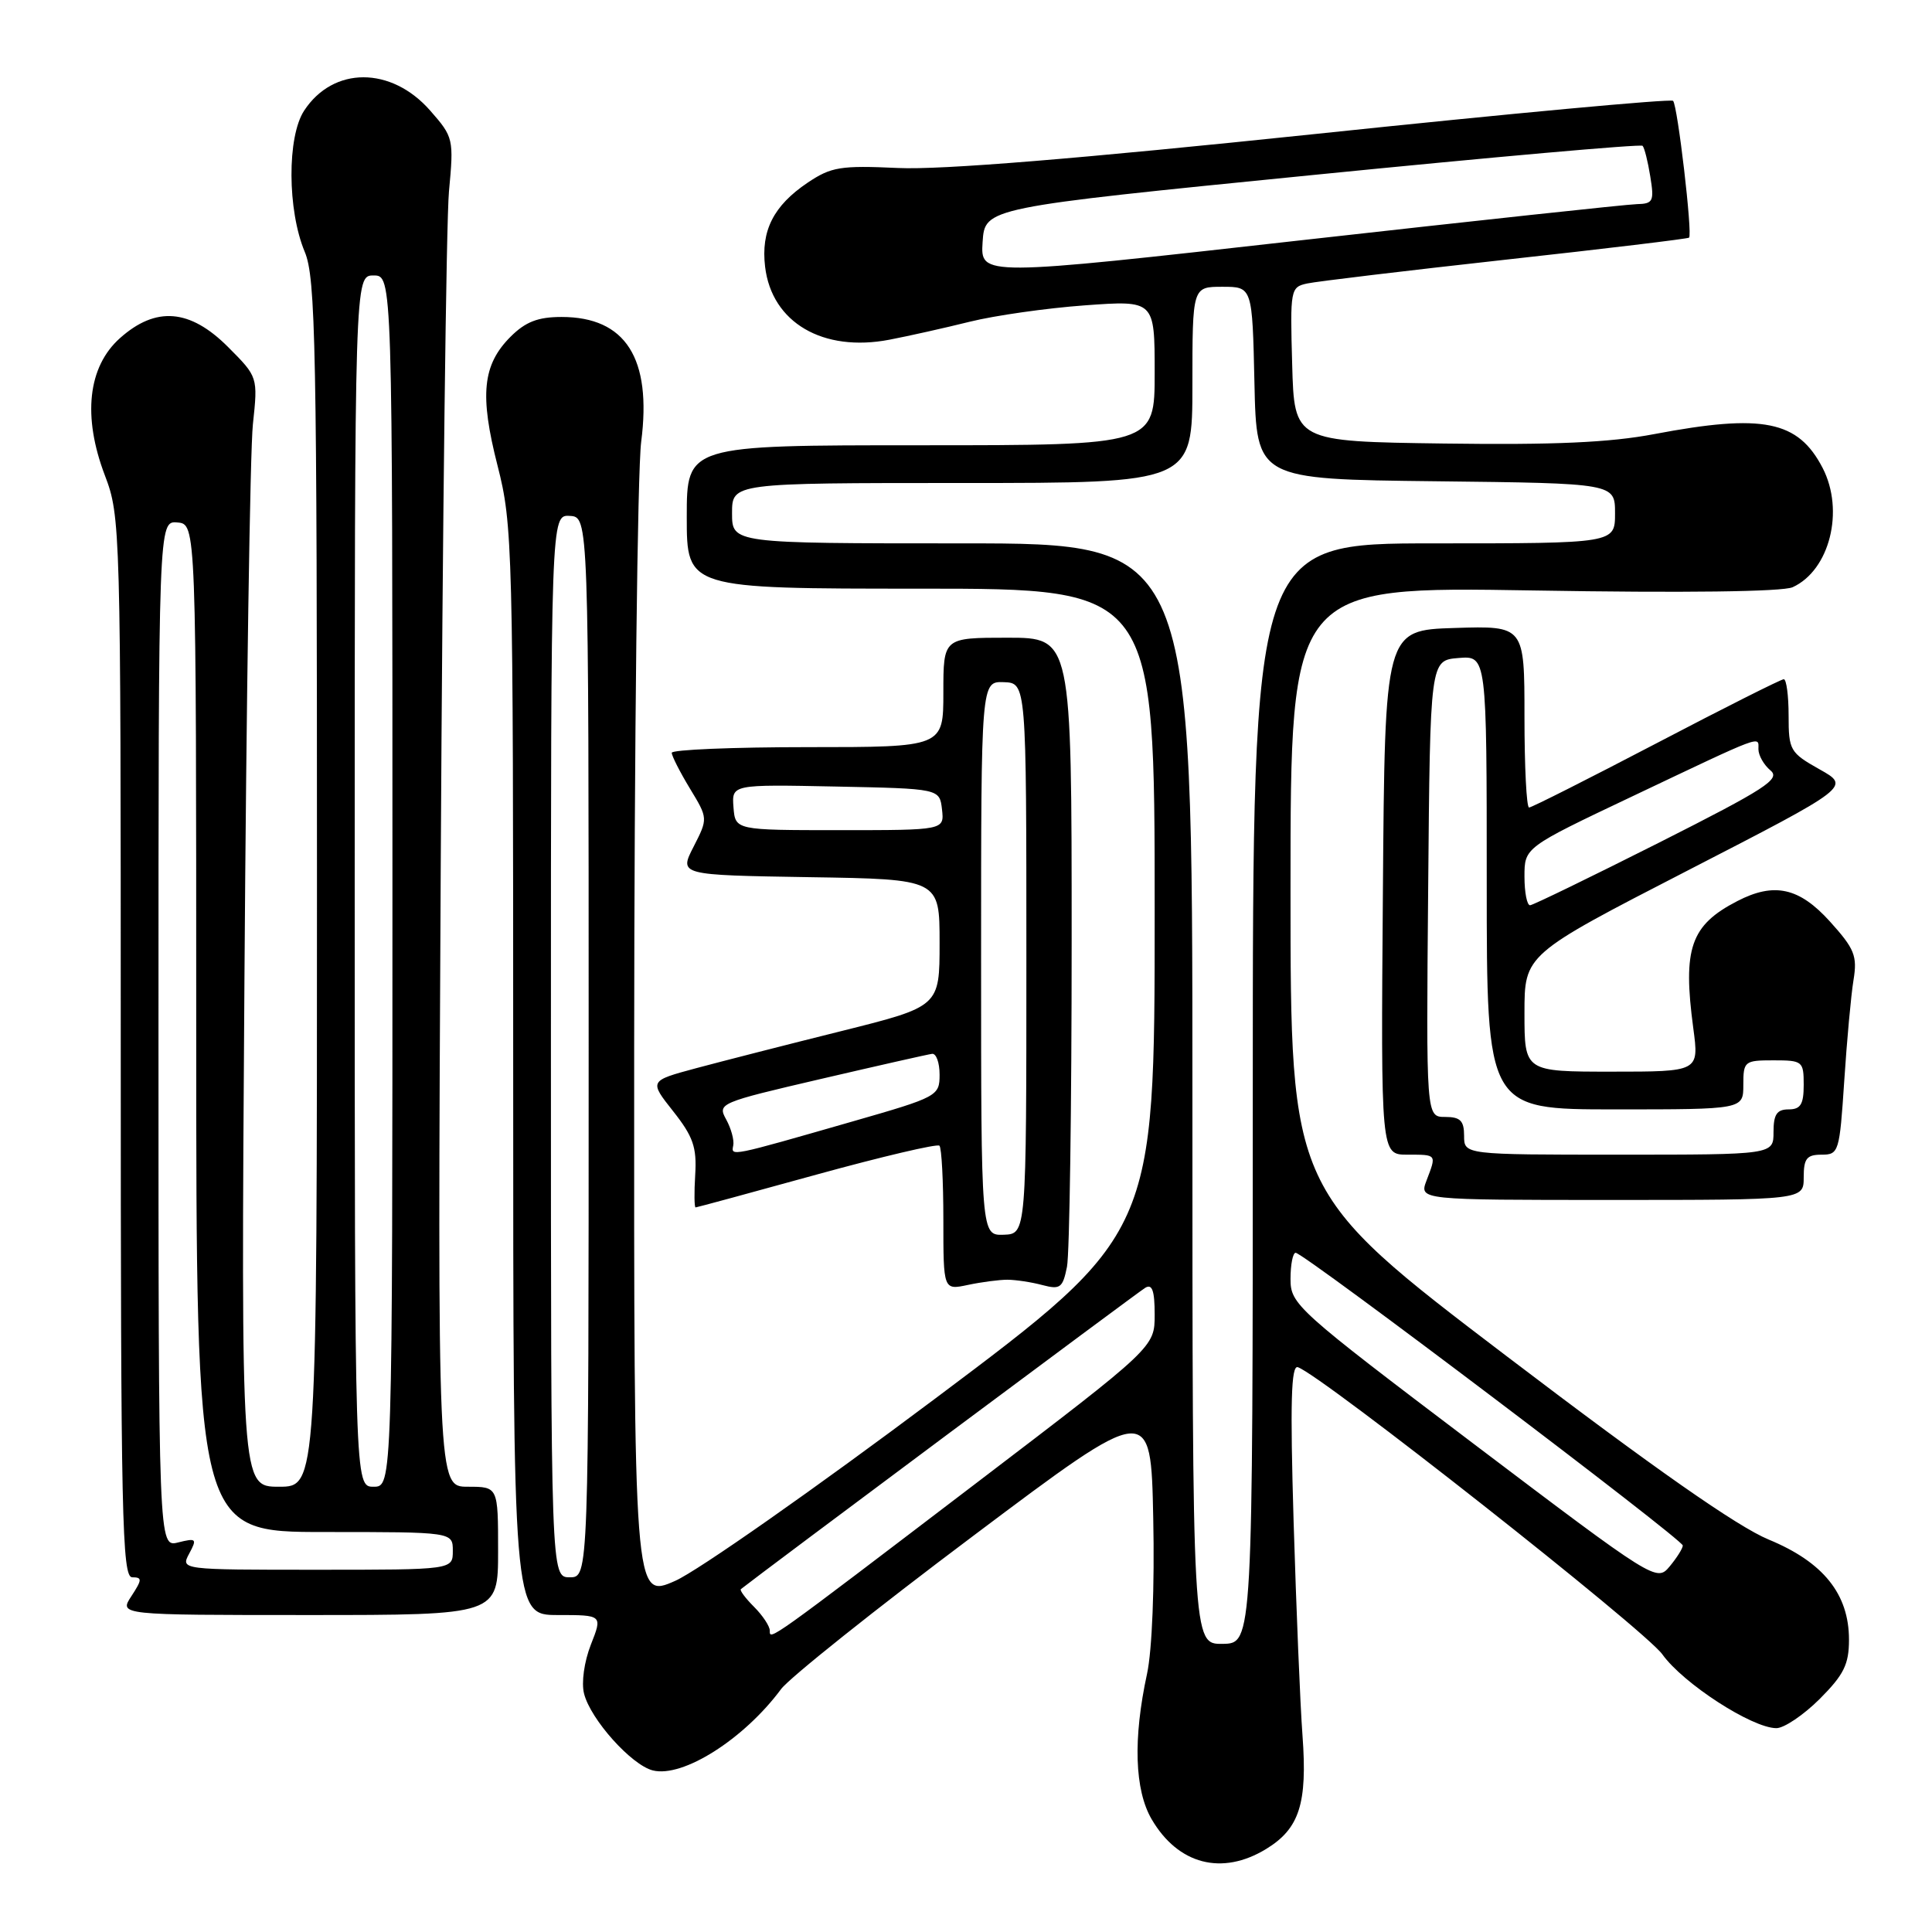 <?xml version="1.0" encoding="UTF-8" standalone="no"?>
<!DOCTYPE svg PUBLIC "-//W3C//DTD SVG 1.1//EN" "http://www.w3.org/Graphics/SVG/1.1/DTD/svg11.dtd" >
<svg xmlns="http://www.w3.org/2000/svg" xmlns:xlink="http://www.w3.org/1999/xlink" version="1.1" viewBox="0 0 256 256">
 <g >
 <path fill="currentColor"
d=" M 167.77 245.00 C 172.18 242.31 173.25 238.98 172.59 230.00 C 172.28 225.88 171.76 213.11 171.41 201.63 C 170.94 185.82 171.08 180.86 171.97 181.16 C 175.09 182.20 217.96 215.97 220.27 219.21 C 223.03 223.07 232.14 228.97 235.37 228.99 C 236.39 229.00 238.98 227.25 241.12 225.12 C 244.32 221.91 245.00 220.54 245.00 217.27 C 245.00 211.22 241.60 206.99 234.36 204.00 C 230.22 202.29 219.22 194.60 199.65 179.71 C 171.00 157.92 171.00 157.92 171.00 117.81 C 171.00 77.70 171.00 77.70 203.19 78.24 C 223.20 78.58 236.20 78.41 237.53 77.81 C 242.44 75.57 244.43 67.67 241.51 62.01 C 238.25 55.72 233.61 54.79 219.20 57.52 C 213.32 58.64 205.90 58.97 191.34 58.77 C 171.50 58.50 171.50 58.50 171.22 48.28 C 170.94 38.34 170.99 38.04 173.22 37.56 C 174.47 37.29 186.30 35.87 199.50 34.41 C 212.70 32.96 223.64 31.64 223.81 31.49 C 224.29 31.06 222.29 13.96 221.69 13.36 C 221.40 13.07 200.09 15.04 174.33 17.75 C 142.90 21.04 124.70 22.53 119.00 22.26 C 111.36 21.91 110.14 22.11 107.01 24.21 C 102.49 27.26 100.81 30.57 101.38 35.35 C 102.26 42.74 109.04 46.71 117.87 45.01 C 120.42 44.52 125.20 43.45 128.50 42.63 C 131.80 41.81 138.66 40.83 143.75 40.46 C 153.00 39.79 153.00 39.79 153.00 49.39 C 153.00 59.00 153.00 59.00 122.00 59.00 C 91.00 59.00 91.00 59.00 91.00 68.50 C 91.00 78.00 91.00 78.00 122.00 78.00 C 153.00 78.00 153.00 78.00 153.00 120.76 C 153.00 163.51 153.00 163.51 123.97 185.28 C 108.00 197.25 92.48 208.14 89.47 209.47 C 84.00 211.89 84.00 211.89 84.03 138.69 C 84.05 98.44 84.47 62.37 84.96 58.55 C 86.39 47.47 82.90 42.00 74.41 42.00 C 71.28 42.00 69.64 42.64 67.66 44.61 C 63.93 48.34 63.53 52.32 65.93 61.71 C 67.93 69.56 68.00 72.26 68.00 141.92 C 68.00 214.00 68.00 214.00 73.92 214.00 C 79.84 214.00 79.84 214.00 78.29 217.93 C 77.41 220.18 77.02 222.96 77.39 224.41 C 78.24 227.82 83.67 233.88 86.50 234.59 C 90.47 235.59 98.58 230.45 103.50 223.81 C 104.60 222.33 116.07 213.18 129.00 203.48 C 152.50 185.83 152.50 185.83 152.81 201.17 C 153.00 210.18 152.66 218.68 151.99 221.78 C 150.12 230.41 150.34 237.18 152.60 241.06 C 156.11 247.06 161.92 248.57 167.77 245.00 Z  M 66.00 205.50 C 66.00 197.00 66.00 197.00 61.98 197.00 C 57.97 197.00 57.97 197.00 58.40 114.75 C 58.64 69.51 59.13 29.29 59.49 25.37 C 60.14 18.40 60.09 18.17 57.00 14.65 C 51.84 8.77 44.16 8.77 40.30 14.66 C 38.03 18.13 38.07 27.85 40.38 33.37 C 41.83 36.83 42.00 45.77 42.00 117.12 C 42.00 197.00 42.00 197.00 36.97 197.00 C 31.93 197.00 31.93 197.00 32.39 129.75 C 32.64 92.76 33.14 59.68 33.51 56.22 C 34.18 49.95 34.18 49.95 30.21 45.97 C 25.16 40.92 20.65 40.56 15.89 44.81 C 11.64 48.61 10.92 55.18 13.90 63.00 C 15.96 68.40 16.00 69.83 16.00 138.75 C 16.00 201.00 16.17 209.00 17.52 209.00 C 18.86 209.00 18.84 209.31 17.41 211.50 C 15.77 214.00 15.77 214.00 40.88 214.00 C 66.00 214.00 66.00 214.00 66.00 205.50 Z  M 133.50 169.57 C 134.60 169.58 136.68 169.89 138.13 170.28 C 140.48 170.90 140.82 170.65 141.38 167.86 C 141.72 166.15 142.00 146.69 142.00 124.62 C 142.00 84.50 142.00 84.50 133.50 84.50 C 125.00 84.50 125.00 84.50 125.00 91.75 C 125.00 99.00 125.00 99.00 107.00 99.00 C 97.10 99.00 89.00 99.34 89.01 99.75 C 89.01 100.16 90.09 102.29 91.41 104.47 C 93.82 108.44 93.82 108.44 91.90 112.20 C 89.98 115.95 89.98 115.95 107.24 116.23 C 124.50 116.50 124.50 116.50 124.50 124.94 C 124.50 133.37 124.50 133.37 111.50 136.62 C 104.35 138.40 95.69 140.62 92.25 141.54 C 86.01 143.22 86.01 143.22 89.20 147.25 C 91.84 150.59 92.34 152.01 92.12 155.64 C 91.97 158.04 92.00 159.99 92.17 159.99 C 92.35 159.98 99.58 158.02 108.23 155.63 C 116.88 153.25 124.19 151.53 124.48 151.81 C 124.77 152.10 125.00 156.52 125.00 161.64 C 125.00 170.95 125.00 170.95 128.25 170.26 C 130.04 169.88 132.40 169.57 133.50 169.57 Z  M 239.00 156.00 C 239.00 153.51 239.40 153.00 241.37 153.00 C 243.65 153.00 243.75 152.66 244.37 143.25 C 244.72 137.89 245.27 131.86 245.60 129.86 C 246.12 126.66 245.74 125.72 242.48 122.11 C 238.41 117.60 235.09 116.87 230.20 119.40 C 224.00 122.60 222.95 125.66 224.37 136.25 C 225.14 142.00 225.14 142.00 213.57 142.00 C 202.00 142.00 202.00 142.00 202.00 134.24 C 202.00 126.48 202.00 126.48 223.60 115.36 C 245.20 104.24 245.20 104.24 241.10 101.94 C 237.19 99.74 237.00 99.41 237.00 94.82 C 237.00 92.17 236.71 90.00 236.36 90.00 C 236.01 90.00 228.41 93.82 219.47 98.50 C 210.53 103.17 202.95 107.00 202.61 107.00 C 202.27 107.00 202.00 101.58 202.00 94.96 C 202.00 82.92 202.00 82.92 192.75 83.21 C 183.50 83.50 183.50 83.50 183.24 118.25 C 182.97 153.00 182.97 153.00 186.49 153.00 C 190.42 153.00 190.36 152.92 189.02 156.43 C 188.05 159.00 188.05 159.00 213.52 159.00 C 239.00 159.00 239.00 159.00 239.00 156.00 Z  M 158.00 144.94 C 158.00 72.00 158.00 72.00 127.50 72.00 C 97.00 72.00 97.00 72.00 97.00 68.00 C 97.00 64.00 97.00 64.00 127.50 64.00 C 158.00 64.00 158.00 64.00 158.00 51.00 C 158.00 38.00 158.00 38.00 161.97 38.00 C 165.94 38.00 165.94 38.00 166.22 50.75 C 166.50 63.50 166.50 63.50 190.25 63.77 C 214.00 64.04 214.00 64.04 214.00 68.02 C 214.00 72.00 214.00 72.00 190.00 72.00 C 166.00 72.00 166.00 72.00 166.00 144.88 C 166.00 217.76 166.00 217.76 162.00 217.82 C 158.00 217.87 158.00 217.87 158.00 144.94 Z  M 102.00 216.06 C 102.00 215.48 101.06 214.06 99.92 212.92 C 98.77 211.77 97.98 210.71 98.17 210.57 C 100.55 208.66 150.84 171.18 151.75 170.64 C 152.67 170.08 153.00 171.01 153.00 174.19 C 153.00 178.50 153.00 178.50 129.58 196.35 C 101.53 217.73 102.00 217.39 102.00 216.06 Z  M 195.25 191.30 C 171.76 173.52 171.00 172.84 171.00 169.47 C 171.00 167.56 171.31 166.00 171.68 166.00 C 172.76 166.00 223.00 204.00 222.98 204.79 C 222.97 205.18 222.18 206.43 221.23 207.57 C 219.52 209.62 219.25 209.46 195.25 191.30 Z  M 73.00 138.61 C 73.00 68.21 73.00 68.21 75.50 68.36 C 78.00 68.50 78.00 68.50 78.00 138.75 C 78.00 209.00 78.00 209.00 75.50 209.00 C 73.00 209.00 73.00 209.00 73.00 138.61 Z  M 130.20 32.07 C 130.50 27.52 130.50 27.52 173.86 23.20 C 197.70 20.82 217.41 19.07 217.65 19.32 C 217.89 19.56 218.35 21.38 218.67 23.38 C 219.21 26.68 219.05 27.00 216.88 27.05 C 215.57 27.08 195.47 29.25 172.20 31.86 C 129.91 36.62 129.91 36.62 130.20 32.07 Z  M 25.07 205.86 C 26.13 203.89 26.02 203.78 23.61 204.38 C 21.00 205.04 21.00 205.04 21.00 137.03 C 21.00 69.02 21.00 69.02 23.50 69.23 C 26.00 69.44 26.00 69.44 26.00 136.22 C 26.00 203.00 26.00 203.00 43.00 203.00 C 60.00 203.00 60.00 203.00 60.00 205.50 C 60.00 208.00 60.00 208.00 41.96 208.00 C 23.93 208.00 23.93 208.00 25.07 205.86 Z  M 47.00 116.75 C 47.00 36.50 47.00 36.50 49.50 36.50 C 52.00 36.50 52.00 36.50 52.00 116.75 C 52.00 197.00 52.00 197.00 49.50 197.00 C 47.00 197.00 47.00 197.00 47.00 116.75 Z  M 130.00 127.00 C 130.00 90.29 130.00 90.29 133.00 90.39 C 136.00 90.50 136.00 90.50 136.00 127.00 C 136.00 163.50 136.00 163.50 133.00 163.61 C 130.00 163.71 130.00 163.71 130.00 127.00 Z  M 97.16 151.78 C 97.30 151.08 96.88 149.53 96.22 148.33 C 95.05 146.21 95.32 146.10 108.76 142.97 C 116.32 141.21 122.95 139.71 123.50 139.64 C 124.05 139.56 124.50 140.80 124.50 142.39 C 124.50 145.22 124.25 145.36 113.00 148.59 C 96.64 153.29 96.86 153.25 97.16 151.78 Z  M 97.19 106.97 C 96.96 103.94 96.96 103.94 110.73 104.22 C 124.50 104.50 124.50 104.50 124.82 107.25 C 125.13 110.00 125.13 110.00 111.28 110.00 C 97.43 110.00 97.43 110.00 97.19 106.97 Z  M 194.00 150.50 C 194.00 148.50 193.50 148.00 191.49 148.00 C 188.97 148.00 188.97 148.00 189.24 117.75 C 189.50 87.50 189.50 87.50 193.25 87.19 C 197.00 86.88 197.00 86.88 197.00 116.94 C 197.00 147.00 197.00 147.00 214.00 147.00 C 231.00 147.00 231.00 147.00 231.00 143.75 C 231.00 140.62 231.15 140.50 235.00 140.50 C 238.85 140.50 239.00 140.62 239.00 143.75 C 239.00 146.33 238.59 147.00 237.00 147.00 C 235.44 147.00 235.00 147.67 235.00 150.00 C 235.00 153.00 235.00 153.00 214.50 153.00 C 194.00 153.00 194.00 153.00 194.00 150.50 Z  M 202.00 116.15 C 202.00 112.30 202.00 112.30 216.25 105.54 C 233.94 97.14 233.00 97.50 233.00 99.27 C 233.00 100.09 233.72 101.35 234.59 102.08 C 235.97 103.22 234.00 104.50 219.84 111.65 C 210.85 116.18 203.16 119.92 202.75 119.95 C 202.34 119.98 202.00 118.27 202.00 116.15 Z "/>
</g>
</svg>